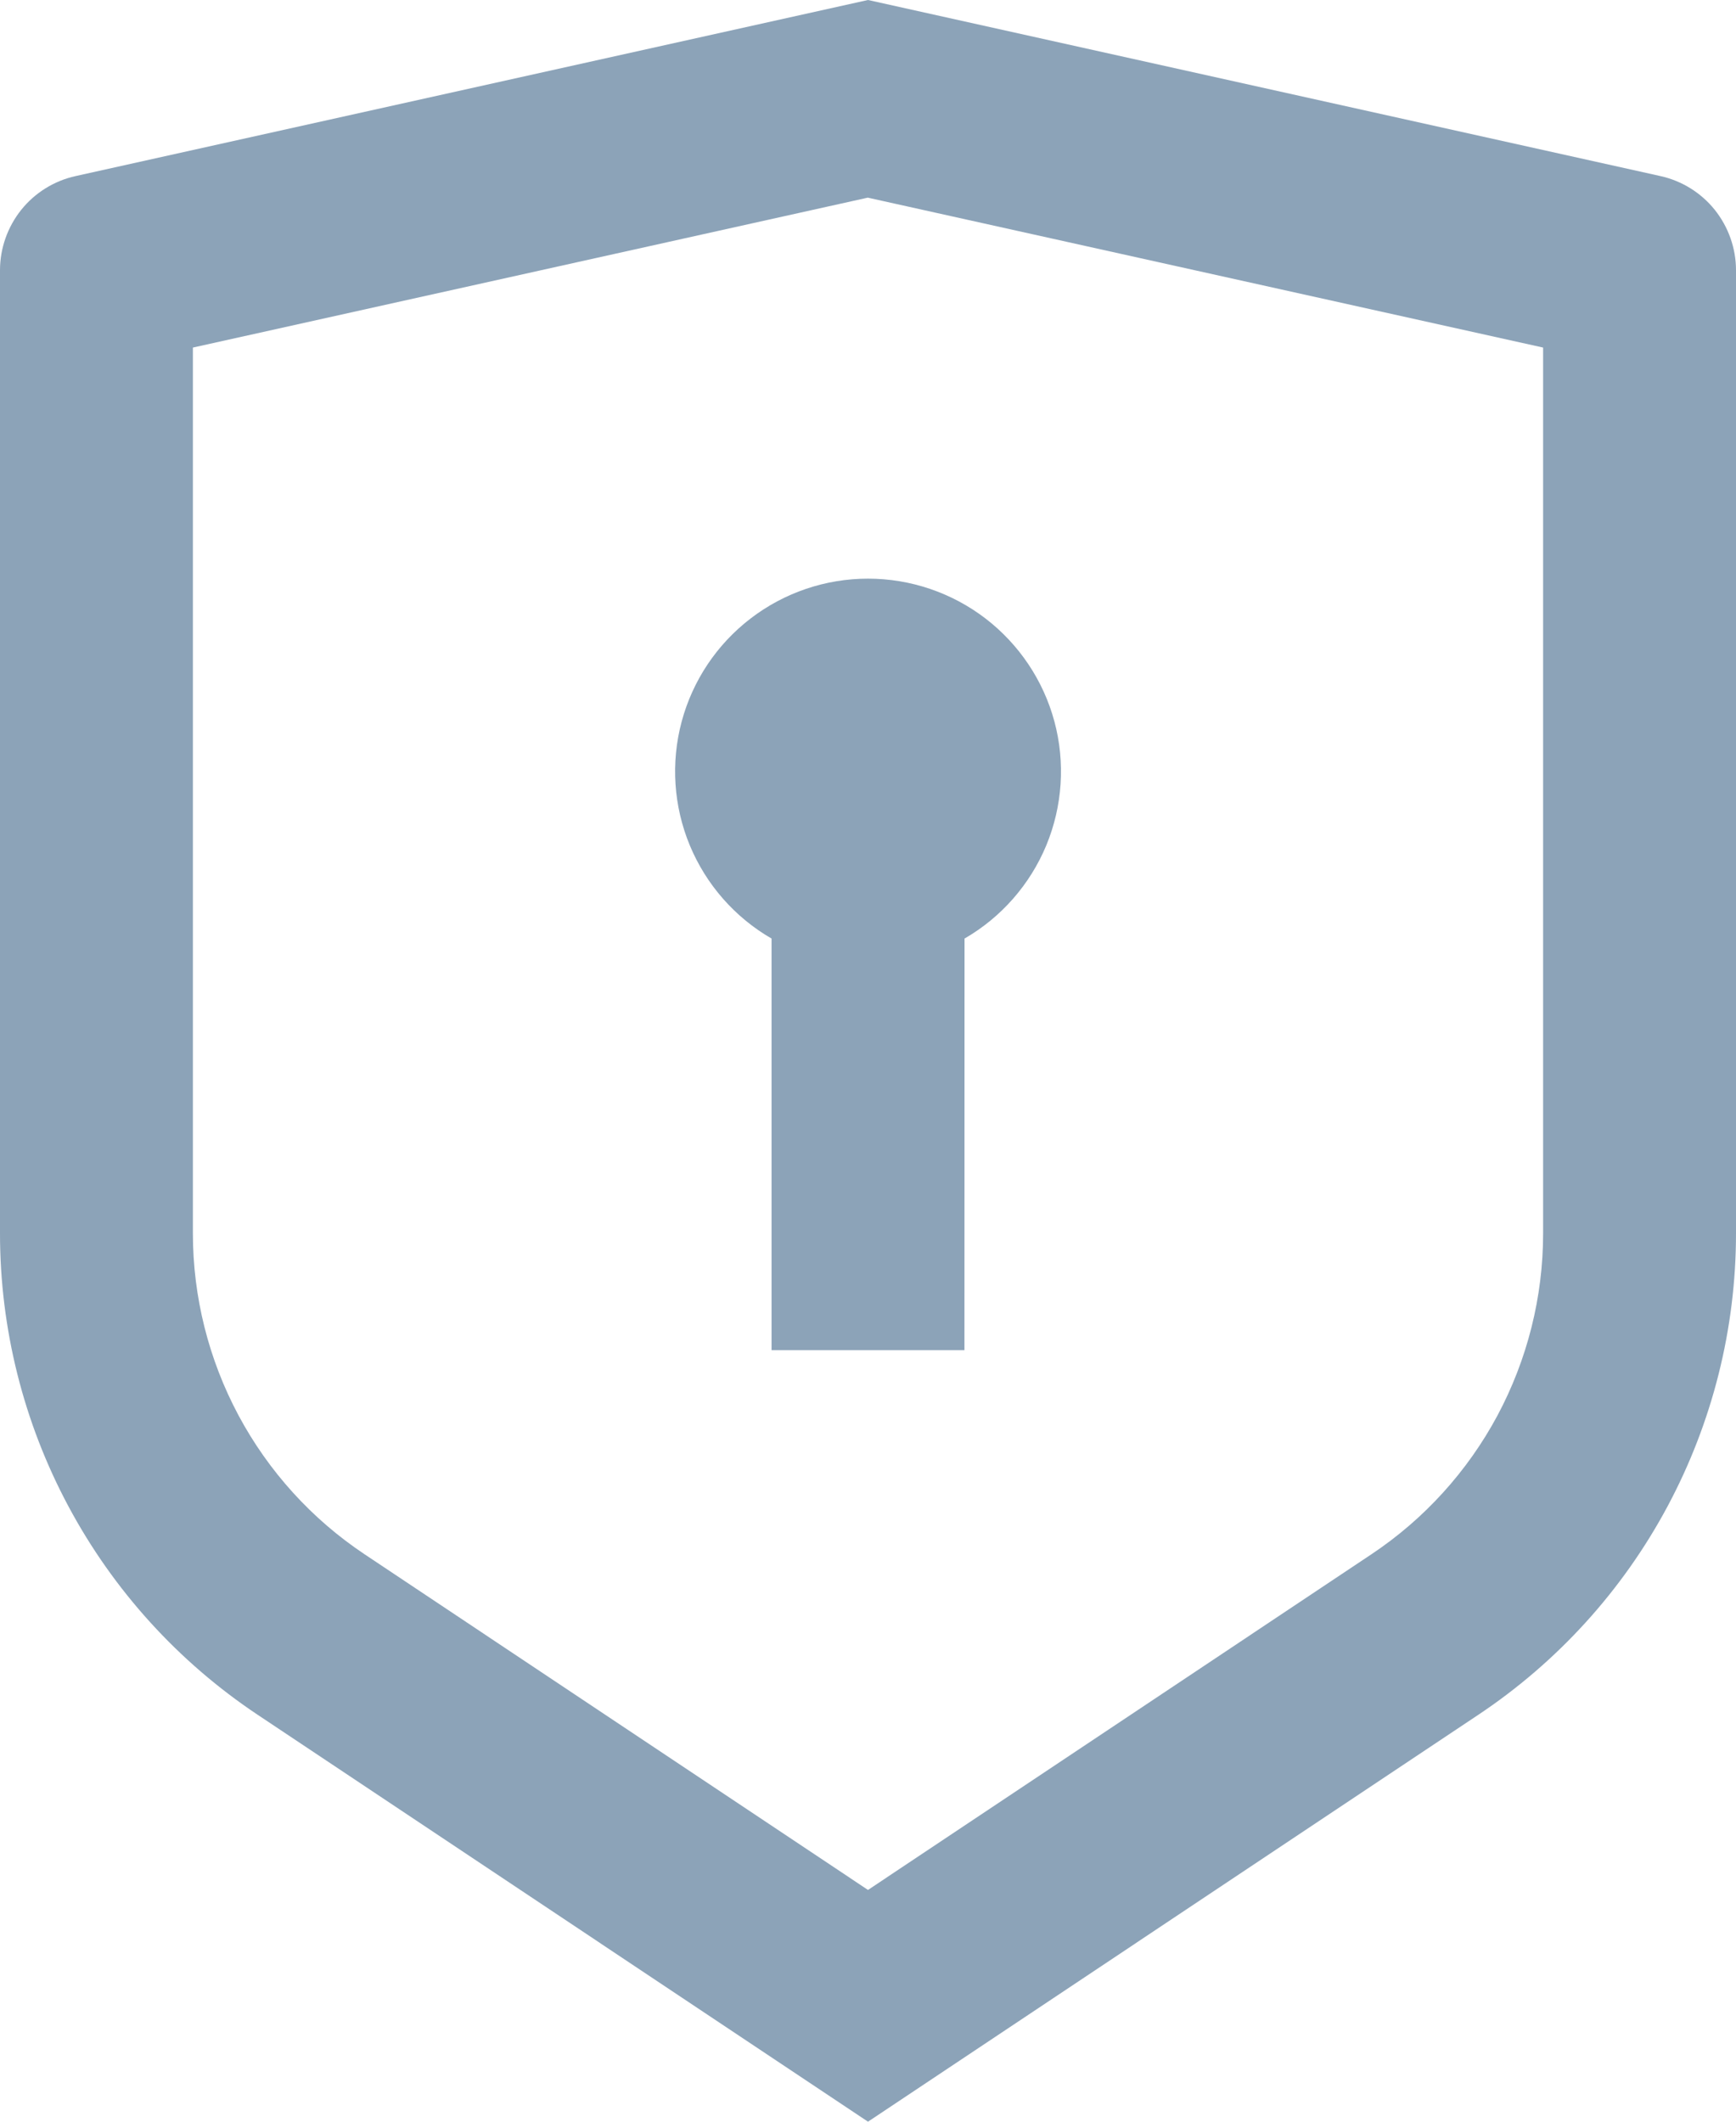 <svg width="18" height="22" viewBox="0 0 18 22" fill="none" xmlns="http://www.w3.org/2000/svg">
<path d="M9 0L17.217 1.826C17.439 1.875 17.638 1.999 17.78 2.176C17.922 2.354 18 2.575 18 2.802V12.789C18 13.777 17.756 14.749 17.29 15.62C16.824 16.491 16.15 17.233 15.328 17.781L9 22L2.672 17.781C1.85 17.233 1.176 16.491 0.71 15.62C0.244 14.75 0 13.778 0 12.79V2.802C3.90378e-05 2.575 0.078 2.354 0.22 2.176C0.362 1.999 0.561 1.875 0.783 1.826L9 0ZM9 2.049L2 3.604V12.789C2 13.447 2.163 14.096 2.473 14.676C2.784 15.257 3.233 15.752 3.781 16.117L9 19.597L14.219 16.117C14.767 15.752 15.216 15.257 15.527 14.677C15.837 14.096 16 13.448 16 12.79V3.604L9 2.05V2.049ZM9 6C9.44 6 9.868 6.145 10.218 6.413C10.567 6.681 10.819 7.057 10.933 7.482C11.047 7.907 11.017 8.358 10.849 8.765C10.68 9.172 10.382 9.512 10.001 9.732L10 14H8V9.732C7.619 9.512 7.321 9.172 7.152 8.765C6.984 8.359 6.954 7.908 7.068 7.482C7.182 7.057 7.433 6.681 7.783 6.413C8.132 6.145 8.56 6 9 6Z" fill="#8CA3B8"/>
</svg>
